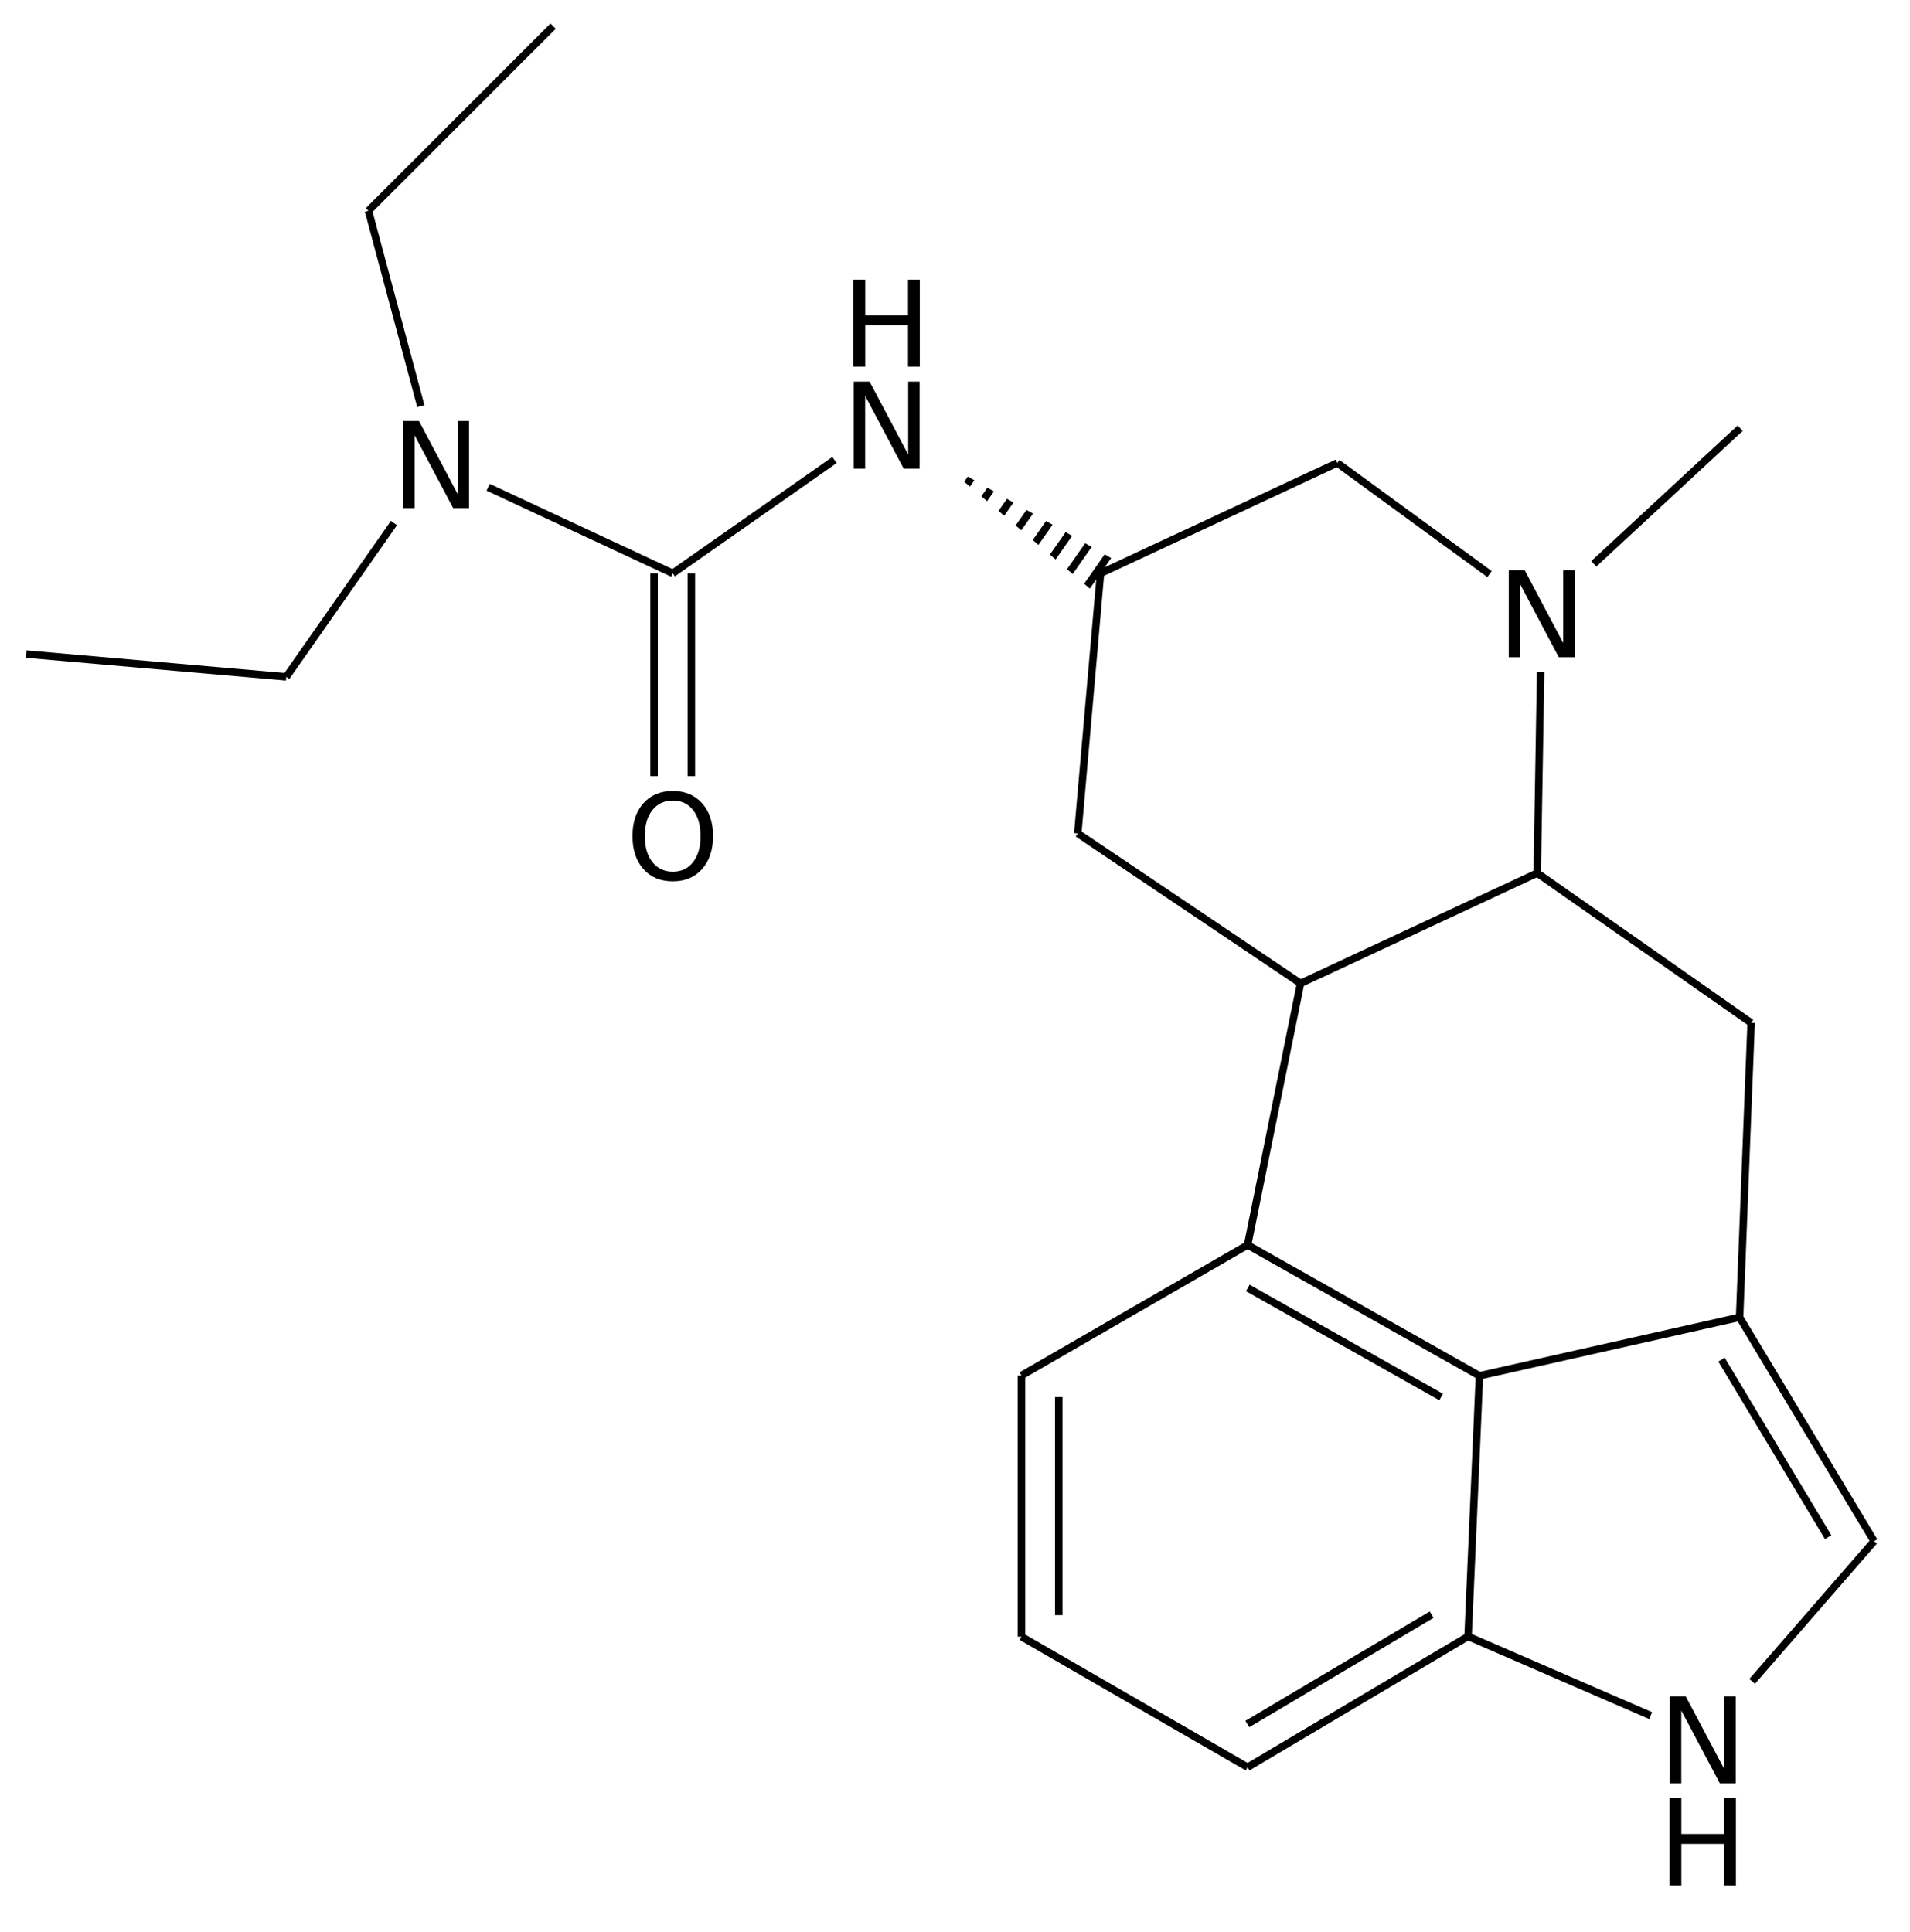 <?xml version="1.0" encoding="UTF-8"?>
<svg xmlns="http://www.w3.org/2000/svg" xmlns:xlink="http://www.w3.org/1999/xlink" width="256pt" height="259pt" viewBox="0 0 256 259" version="1.1">
<defs>
<g>
<symbol overflow="visible" id="glyph0-0">
<path style="stroke:none;" d="M 0.797 2.828 L 0.797 -11.281 L 8.797 -11.281 L 8.797 2.828 Z M 1.703 1.938 L 7.906 1.938 L 7.906 -10.391 L 1.703 -10.391 Z M 1.703 1.938 "/>
</symbol>
<symbol overflow="visible" id="glyph0-1">
<path style="stroke:none;" d="M 1.578 -11.672 L 3.156 -11.672 L 3.156 -6.891 L 8.891 -6.891 L 8.891 -11.672 L 10.469 -11.672 L 10.469 0 L 8.891 0 L 8.891 -5.562 L 3.156 -5.562 L 3.156 0 L 1.578 0 Z M 1.578 -11.672 "/>
</symbol>
<symbol overflow="visible" id="glyph0-2">
<path style="stroke:none;" d="M 1.578 -11.672 L 3.703 -11.672 L 8.875 -1.906 L 8.875 -11.672 L 10.406 -11.672 L 10.406 0 L 8.281 0 L 3.109 -9.766 L 3.109 0 L 1.578 0 Z M 1.578 -11.672 "/>
</symbol>
<symbol overflow="visible" id="glyph0-3">
<path style="stroke:none;" d="M 6.312 -10.594 C 5.164 -10.594 4.254 -10.164 3.578 -9.312 C 2.898 -8.457 2.562 -7.297 2.562 -5.828 C 2.562 -4.359 2.898 -3.195 3.578 -2.344 C 4.254 -1.488 5.164 -1.062 6.312 -1.062 C 7.457 -1.062 8.363 -1.488 9.031 -2.344 C 9.695 -3.195 10.031 -4.359 10.031 -5.828 C 10.031 -7.297 9.695 -8.457 9.031 -9.312 C 8.363 -10.164 7.457 -10.594 6.312 -10.594 Z M 6.312 -11.875 C 7.945 -11.875 9.254 -11.328 10.234 -10.234 C 11.211 -9.141 11.703 -7.672 11.703 -5.828 C 11.703 -3.984 11.211 -2.508 10.234 -1.406 C 9.254 -0.312 7.945 0.234 6.312 0.234 C 4.664 0.234 3.352 -0.312 2.375 -1.406 C 1.395 -2.508 0.906 -3.984 0.906 -5.828 C 0.906 -7.672 1.395 -9.141 2.375 -10.234 C 3.352 -11.328 4.664 -11.875 6.312 -11.875 Z M 6.312 -11.875 "/>
</symbol>
</g>
<clipPath id="clip1">
  <path d="M 125 61 L 149 61 L 149 79 L 125 79 Z M 125 61 "/>
</clipPath>
<clipPath id="clip2">
  <path d="M 125.816 61.664 L 146.07 78.895 L 148.938 74.801 Z M 125.816 61.664 "/>
</clipPath>
</defs>
<g id="surface6407">
<path style="fill:none;stroke-width:1;stroke-linecap:butt;stroke-linejoin:miter;stroke:rgb(0%,0%,0%);stroke-opacity:1;stroke-miterlimit:10;" d="M 336.165 306.531 L 350.462 330.324 " transform="matrix(1,0,0,1,-105.434,-124.284)"/>
<path style="fill:none;stroke-width:1;stroke-linecap:butt;stroke-linejoin:miter;stroke:rgb(0%,0%,0%);stroke-opacity:1;stroke-miterlimit:10;" d="M 338.594 300.859 L 356.618 330.863 " transform="matrix(1,0,0,1,-105.434,-124.284)"/>
<path style="fill:none;stroke-width:1;stroke-linecap:butt;stroke-linejoin:miter;stroke:rgb(0%,0%,0%);stroke-opacity:1;stroke-miterlimit:10;" d="M 297.321 340.714 L 272.618 355.374 " transform="matrix(1,0,0,1,-105.434,-124.284)"/>
<path style="fill:none;stroke-width:1;stroke-linecap:butt;stroke-linejoin:miter;stroke:rgb(0%,0%,0%);stroke-opacity:1;stroke-miterlimit:10;" d="M 302.2 343.636 L 272.653 361.167 " transform="matrix(1,0,0,1,-105.434,-124.284)"/>
<path style="fill:none;stroke-width:1;stroke-linecap:butt;stroke-linejoin:miter;stroke:rgb(0%,0%,0%);stroke-opacity:1;stroke-miterlimit:10;" d="M 272.68 296.925 L 298.594 311.546 " transform="matrix(1,0,0,1,-105.434,-124.284)"/>
<path style="fill:none;stroke-width:1;stroke-linecap:butt;stroke-linejoin:miter;stroke:rgb(0%,0%,0%);stroke-opacity:1;stroke-miterlimit:10;" d="M 272.653 291.167 L 303.723 308.699 " transform="matrix(1,0,0,1,-105.434,-124.284)"/>
<path style="fill:none;stroke-width:1;stroke-linecap:butt;stroke-linejoin:miter;stroke:rgb(0%,0%,0%);stroke-opacity:1;stroke-miterlimit:10;" d="M 198.098 201.132 L 198.098 228.312 " transform="matrix(1,0,0,1,-105.434,-124.284)"/>
<path style="fill:none;stroke-width:1;stroke-linecap:butt;stroke-linejoin:miter;stroke:rgb(0%,0%,0%);stroke-opacity:1;stroke-miterlimit:10;" d="M 193.098 201.132 L 193.098 228.312 " transform="matrix(1,0,0,1,-105.434,-124.284)"/>
<path style="fill:none;stroke-width:1;stroke-linecap:butt;stroke-linejoin:miter;stroke:rgb(0%,0%,0%);stroke-opacity:1;stroke-miterlimit:10;" d="M 247.34 340.781 L 247.34 311.554 " transform="matrix(1,0,0,1,-105.434,-124.284)"/>
<path style="fill:none;stroke-width:1;stroke-linecap:butt;stroke-linejoin:miter;stroke:rgb(0%,0%,0%);stroke-opacity:1;stroke-miterlimit:10;" d="M 242.34 343.667 L 242.34 308.667 " transform="matrix(1,0,0,1,-105.434,-124.284)"/>
<path style="fill:none;stroke-width:1;stroke-linecap:butt;stroke-linejoin:miter;stroke:rgb(0%,0%,0%);stroke-opacity:1;stroke-miterlimit:10;" d="M 303.723 308.699 L 338.594 300.859 " transform="matrix(1,0,0,1,-105.434,-124.284)"/>
<g clip-path="url(#clip1)" clip-rule="nonzero">
<g clip-path="url(#clip2)" clip-rule="nonzero">
<path style="fill:none;stroke-width:1;stroke-linecap:butt;stroke-linejoin:miter;stroke:rgb(0%,0%,0%);stroke-opacity:1;stroke-miterlimit:10;" d="M 251.094 202.894 L 253.962 198.796 M 248.637 201.171 L 251.505 197.077 M 246.18 199.452 L 249.048 195.355 M 243.723 197.73 L 246.59 193.636 M 241.262 196.011 L 244.133 191.913 M 238.805 194.288 L 241.676 190.195 M 236.348 192.57 L 239.215 188.472 M 233.891 190.847 L 236.758 186.753 " transform="matrix(1,0,0,1,-105.434,-124.284)"/>
</g>
</g>
<path style="fill:none;stroke-width:1;stroke-linecap:butt;stroke-linejoin:miter;stroke:rgb(0%,0%,0%);stroke-opacity:1;stroke-miterlimit:10;" d="M 272.653 361.167 L 242.34 343.667 " transform="matrix(1,0,0,1,-105.434,-124.284)"/>
<path style="fill:none;stroke-width:1;stroke-linecap:butt;stroke-linejoin:miter;stroke:rgb(0%,0%,0%);stroke-opacity:1;stroke-miterlimit:10;" d="M 303.723 308.699 L 302.2 343.636 " transform="matrix(1,0,0,1,-105.434,-124.284)"/>
<path style="fill:none;stroke-width:1;stroke-linecap:butt;stroke-linejoin:miter;stroke:rgb(0%,0%,0%);stroke-opacity:1;stroke-miterlimit:10;" d="M 319.048 199.859 L 338.673 181.683 " transform="matrix(1,0,0,1,-105.434,-124.284)"/>
<path style="fill:none;stroke-width:1;stroke-linecap:butt;stroke-linejoin:miter;stroke:rgb(0%,0%,0%);stroke-opacity:1;stroke-miterlimit:10;" d="M 279.747 256.101 L 272.653 291.167 " transform="matrix(1,0,0,1,-105.434,-124.284)"/>
<path style="fill:none;stroke-width:1;stroke-linecap:butt;stroke-linejoin:miter;stroke:rgb(0%,0%,0%);stroke-opacity:1;stroke-miterlimit:10;" d="M 340.141 261.386 L 338.594 300.859 " transform="matrix(1,0,0,1,-105.434,-124.284)"/>
<path style="fill:none;stroke-width:1;stroke-linecap:butt;stroke-linejoin:miter;stroke:rgb(0%,0%,0%);stroke-opacity:1;stroke-miterlimit:10;" d="M 154.817 152.535 L 179.567 127.784 " transform="matrix(1,0,0,1,-105.434,-124.284)"/>
<path style="fill:none;stroke-width:1;stroke-linecap:butt;stroke-linejoin:miter;stroke:rgb(0%,0%,0%);stroke-opacity:1;stroke-miterlimit:10;" d="M 195.598 201.132 L 170.86 189.597 " transform="matrix(1,0,0,1,-105.434,-124.284)"/>
<path style="fill:none;stroke-width:1;stroke-linecap:butt;stroke-linejoin:miter;stroke:rgb(0%,0%,0%);stroke-opacity:1;stroke-miterlimit:10;" d="M 161.837 178.722 L 154.817 152.535 " transform="matrix(1,0,0,1,-105.434,-124.284)"/>
<path style="fill:none;stroke-width:1;stroke-linecap:butt;stroke-linejoin:miter;stroke:rgb(0%,0%,0%);stroke-opacity:1;stroke-miterlimit:10;" d="M 143.801 215.011 L 108.934 211.96 " transform="matrix(1,0,0,1,-105.434,-124.284)"/>
<path style="fill:none;stroke-width:1;stroke-linecap:butt;stroke-linejoin:miter;stroke:rgb(0%,0%,0%);stroke-opacity:1;stroke-miterlimit:10;" d="M 158.235 194.394 L 143.801 215.011 " transform="matrix(1,0,0,1,-105.434,-124.284)"/>
<path style="fill:none;stroke-width:1;stroke-linecap:butt;stroke-linejoin:miter;stroke:rgb(0%,0%,0%);stroke-opacity:1;stroke-miterlimit:10;" d="M 279.747 256.101 L 249.887 235.999 " transform="matrix(1,0,0,1,-105.434,-124.284)"/>
<path style="fill:none;stroke-width:1;stroke-linecap:butt;stroke-linejoin:miter;stroke:rgb(0%,0%,0%);stroke-opacity:1;stroke-miterlimit:10;" d="M 242.34 308.667 L 272.653 291.167 " transform="matrix(1,0,0,1,-105.434,-124.284)"/>
<path style="fill:none;stroke-width:1;stroke-linecap:butt;stroke-linejoin:miter;stroke:rgb(0%,0%,0%);stroke-opacity:1;stroke-miterlimit:10;" d="M 217.282 185.949 L 195.598 201.132 " transform="matrix(1,0,0,1,-105.434,-124.284)"/>
<path style="fill:none;stroke-width:1;stroke-linecap:butt;stroke-linejoin:miter;stroke:rgb(0%,0%,0%);stroke-opacity:1;stroke-miterlimit:10;" d="M 284.661 186.339 L 305.079 201.234 " transform="matrix(1,0,0,1,-105.434,-124.284)"/>
<path style="fill:none;stroke-width:1;stroke-linecap:butt;stroke-linejoin:miter;stroke:rgb(0%,0%,0%);stroke-opacity:1;stroke-miterlimit:10;" d="M 311.469 241.312 L 311.926 214.382 " transform="matrix(1,0,0,1,-105.434,-124.284)"/>
<path style="fill:none;stroke-width:1;stroke-linecap:butt;stroke-linejoin:miter;stroke:rgb(0%,0%,0%);stroke-opacity:1;stroke-miterlimit:10;" d="M 252.938 201.132 L 284.661 186.339 " transform="matrix(1,0,0,1,-105.434,-124.284)"/>
<path style="fill:none;stroke-width:1;stroke-linecap:butt;stroke-linejoin:miter;stroke:rgb(0%,0%,0%);stroke-opacity:1;stroke-miterlimit:10;" d="M 249.887 235.999 L 252.938 201.132 " transform="matrix(1,0,0,1,-105.434,-124.284)"/>
<path style="fill:none;stroke-width:1;stroke-linecap:butt;stroke-linejoin:miter;stroke:rgb(0%,0%,0%);stroke-opacity:1;stroke-miterlimit:10;" d="M 311.469 241.312 L 279.747 256.101 " transform="matrix(1,0,0,1,-105.434,-124.284)"/>
<path style="fill:none;stroke-width:1;stroke-linecap:butt;stroke-linejoin:miter;stroke:rgb(0%,0%,0%);stroke-opacity:1;stroke-miterlimit:10;" d="M 340.141 261.386 L 311.469 241.312 " transform="matrix(1,0,0,1,-105.434,-124.284)"/>
<path style="fill:none;stroke-width:1;stroke-linecap:butt;stroke-linejoin:miter;stroke:rgb(0%,0%,0%);stroke-opacity:1;stroke-miterlimit:10;" d="M 326.673 354.249 L 302.2 343.636 " transform="matrix(1,0,0,1,-105.434,-124.284)"/>
<path style="fill:none;stroke-width:1;stroke-linecap:butt;stroke-linejoin:miter;stroke:rgb(0%,0%,0%);stroke-opacity:1;stroke-miterlimit:10;" d="M 356.618 330.863 L 340.278 349.659 " transform="matrix(1,0,0,1,-105.434,-124.284)"/>
<g style="fill:rgb(0%,0%,0%);fill-opacity:1;">
  <use xlink:href="#glyph0-1" x="222.197" y="252.72"/>
</g>
<g style="fill:rgb(0%,0%,0%);fill-opacity:1;">
  <use xlink:href="#glyph0-2" x="222.236" y="239.048"/>
</g>
<g style="fill:rgb(0%,0%,0%);fill-opacity:1;">
  <use xlink:href="#glyph0-2" x="200.646" y="88.096"/>
</g>
<g style="fill:rgb(0%,0%,0%);fill-opacity:1;">
  <use xlink:href="#glyph0-1" x="112.81" y="49.155"/>
</g>
<g style="fill:rgb(0%,0%,0%);fill-opacity:1;">
  <use xlink:href="#glyph0-2" x="112.849" y="62.827"/>
</g>
<g style="fill:rgb(0%,0%,0%);fill-opacity:1;">
  <use xlink:href="#glyph0-3" x="83.866" y="117.902"/>
</g>
<g style="fill:rgb(0%,0%,0%);fill-opacity:1;">
  <use xlink:href="#glyph0-2" x="52.458" y="68.111"/>
</g>
</g>
</svg>
